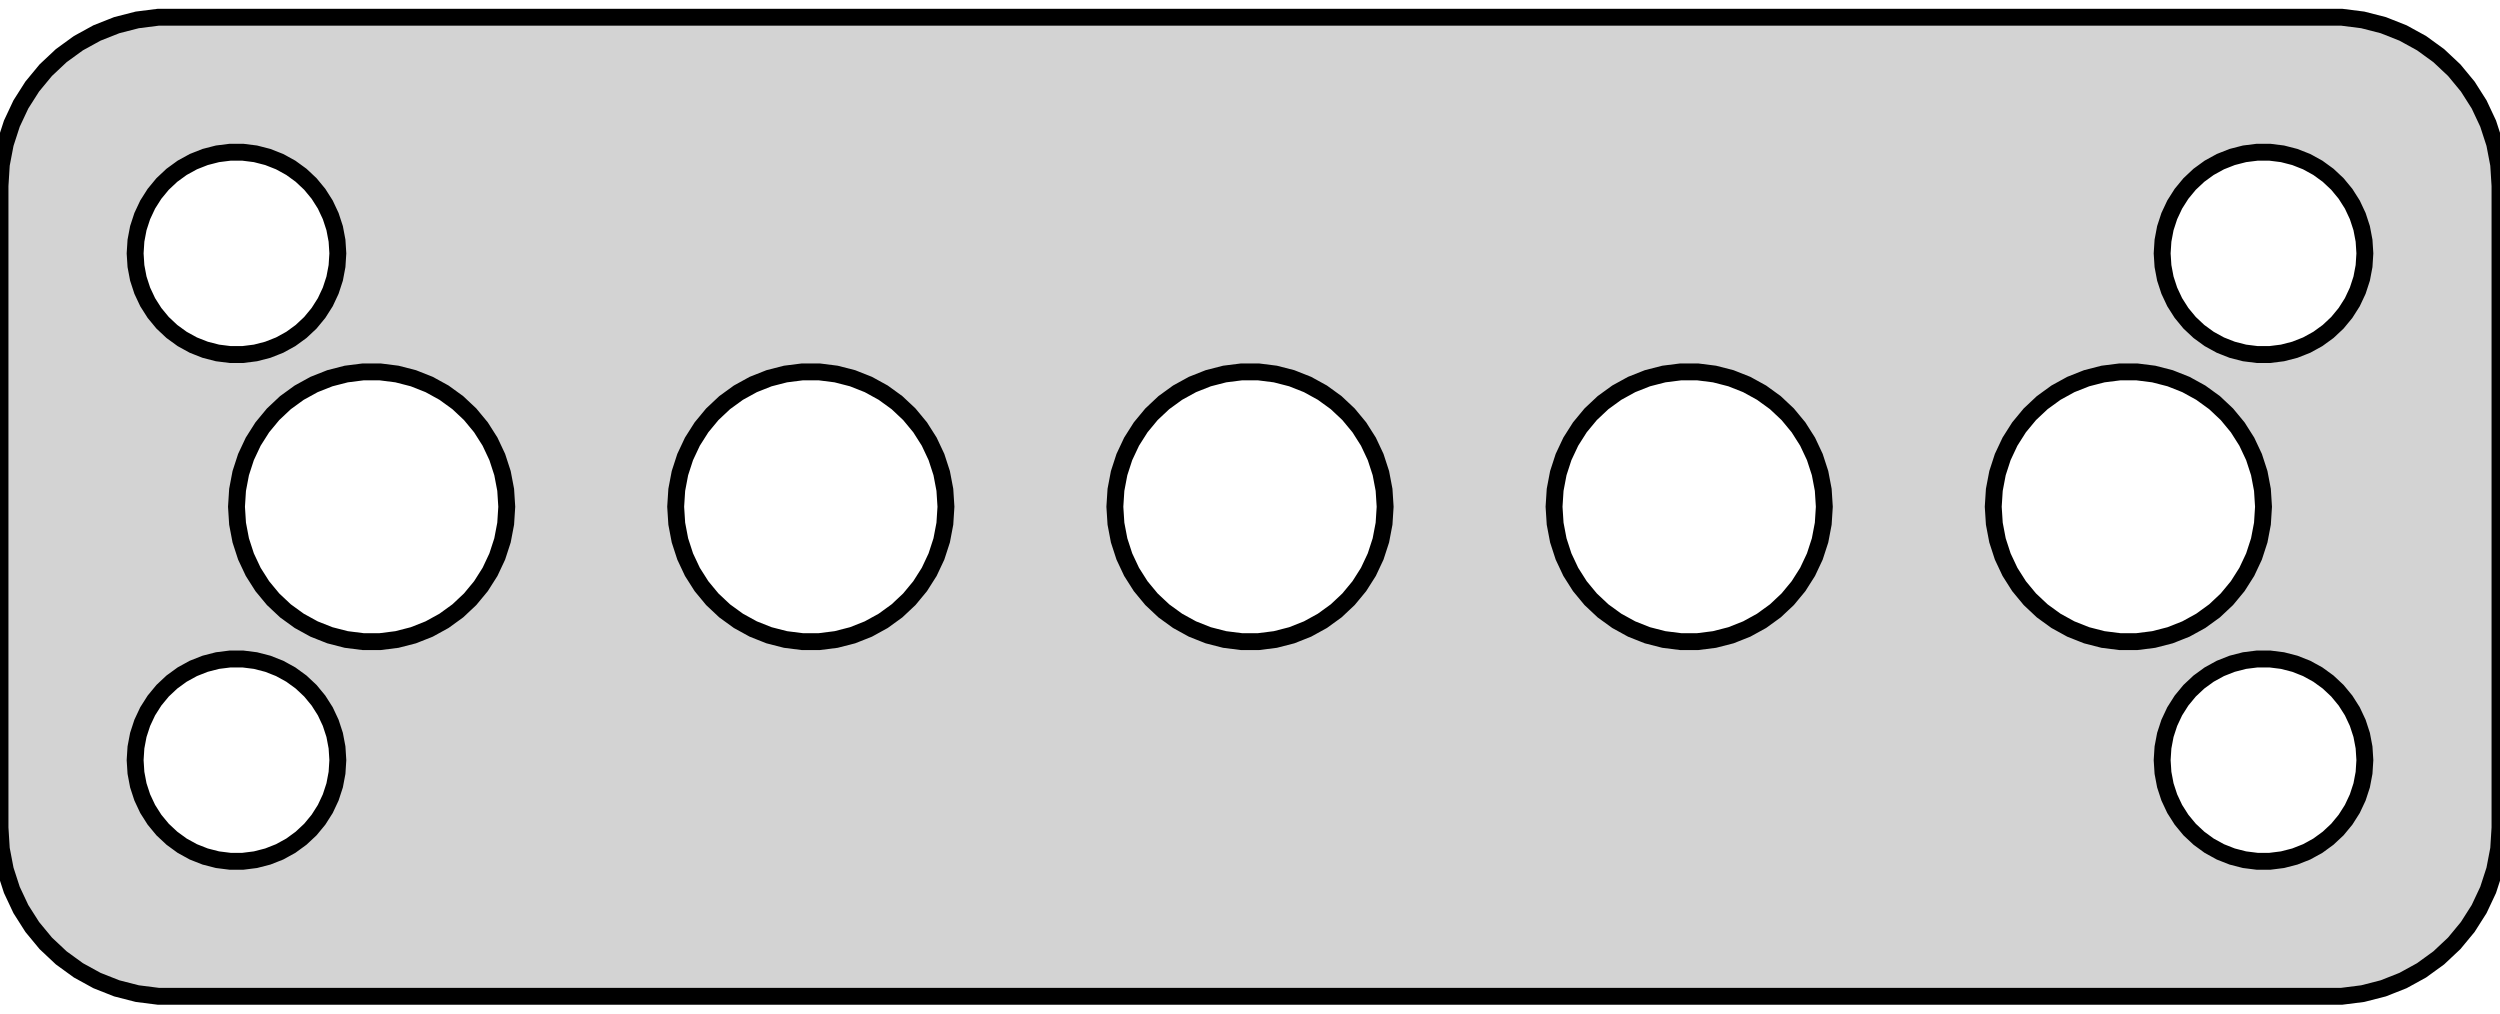 <?xml version="1.0" standalone="no"?>
<!DOCTYPE svg PUBLIC "-//W3C//DTD SVG 1.1//EN" "http://www.w3.org/Graphics/SVG/1.1/DTD/svg11.dtd">
<svg width="74mm" height="30mm" viewBox="-37 -54 74 30" xmlns="http://www.w3.org/2000/svg" version="1.1">
<title>OpenSCAD Model</title>
<path d="
M 32.937,-24.589 L 33.545,-24.745 L 34.129,-24.976 L 34.679,-25.278 L 35.187,-25.647 L 35.645,-26.077
 L 36.045,-26.561 L 36.382,-27.091 L 36.649,-27.659 L 36.843,-28.257 L 36.961,-28.873 L 37,-29.5
 L 37,-48.5 L 36.961,-49.127 L 36.843,-49.743 L 36.649,-50.341 L 36.382,-50.909 L 36.045,-51.439
 L 35.645,-51.923 L 35.187,-52.353 L 34.679,-52.722 L 34.129,-53.024 L 33.545,-53.255 L 32.937,-53.411
 L 32.314,-53.49 L -32.314,-53.49 L -32.937,-53.411 L -33.545,-53.255 L -34.129,-53.024 L -34.679,-52.722
 L -35.187,-52.353 L -35.645,-51.923 L -36.045,-51.439 L -36.382,-50.909 L -36.649,-50.341 L -36.843,-49.743
 L -36.961,-49.127 L -37,-48.5 L -37,-29.5 L -36.961,-28.873 L -36.843,-28.257 L -36.649,-27.659
 L -36.382,-27.091 L -36.045,-26.561 L -35.645,-26.077 L -35.187,-25.647 L -34.679,-25.278 L -34.129,-24.976
 L -33.545,-24.745 L -32.937,-24.589 L -32.314,-24.51 L 32.314,-24.51 z
M 29.812,-43.506 L 29.438,-43.553 L 29.073,-43.647 L 28.723,-43.785 L 28.392,-43.967 L 28.088,-44.188
 L 27.813,-44.446 L 27.573,-44.737 L 27.371,-45.055 L 27.211,-45.396 L 27.094,-45.754 L 27.024,-46.124
 L 27,-46.5 L 27.024,-46.876 L 27.094,-47.246 L 27.211,-47.604 L 27.371,-47.945 L 27.573,-48.263
 L 27.813,-48.554 L 28.088,-48.812 L 28.392,-49.033 L 28.723,-49.215 L 29.073,-49.353 L 29.438,-49.447
 L 29.812,-49.494 L 30.188,-49.494 L 30.562,-49.447 L 30.927,-49.353 L 31.277,-49.215 L 31.608,-49.033
 L 31.912,-48.812 L 32.187,-48.554 L 32.427,-48.263 L 32.629,-47.945 L 32.789,-47.604 L 32.906,-47.246
 L 32.976,-46.876 L 33,-46.5 L 32.976,-46.124 L 32.906,-45.754 L 32.789,-45.396 L 32.629,-45.055
 L 32.427,-44.737 L 32.187,-44.446 L 31.912,-44.188 L 31.608,-43.967 L 31.277,-43.785 L 30.927,-43.647
 L 30.562,-43.553 L 30.188,-43.506 z
M -30.188,-43.506 L -30.562,-43.553 L -30.927,-43.647 L -31.277,-43.785 L -31.608,-43.967 L -31.912,-44.188
 L -32.187,-44.446 L -32.427,-44.737 L -32.629,-45.055 L -32.789,-45.396 L -32.906,-45.754 L -32.976,-46.124
 L -33,-46.5 L -32.976,-46.876 L -32.906,-47.246 L -32.789,-47.604 L -32.629,-47.945 L -32.427,-48.263
 L -32.187,-48.554 L -31.912,-48.812 L -31.608,-49.033 L -31.277,-49.215 L -30.927,-49.353 L -30.562,-49.447
 L -30.188,-49.494 L -29.812,-49.494 L -29.438,-49.447 L -29.073,-49.353 L -28.723,-49.215 L -28.392,-49.033
 L -28.088,-48.812 L -27.813,-48.554 L -27.573,-48.263 L -27.371,-47.945 L -27.211,-47.604 L -27.094,-47.246
 L -27.024,-46.876 L -27,-46.5 L -27.024,-46.124 L -27.094,-45.754 L -27.211,-45.396 L -27.371,-45.055
 L -27.573,-44.737 L -27.813,-44.446 L -28.088,-44.188 L -28.392,-43.967 L -28.723,-43.785 L -29.073,-43.647
 L -29.438,-43.553 L -29.812,-43.506 z
M -26.251,-35.008 L -26.75,-35.071 L -27.236,-35.196 L -27.703,-35.381 L -28.143,-35.623 L -28.55,-35.918
 L -28.916,-36.262 L -29.236,-36.649 L -29.505,-37.073 L -29.719,-37.528 L -29.874,-38.005 L -29.968,-38.499
 L -30,-39 L -29.968,-39.501 L -29.874,-39.995 L -29.719,-40.472 L -29.505,-40.927 L -29.236,-41.351
 L -28.916,-41.738 L -28.55,-42.082 L -28.143,-42.377 L -27.703,-42.619 L -27.236,-42.804 L -26.75,-42.929
 L -26.251,-42.992 L -25.749,-42.992 L -25.25,-42.929 L -24.764,-42.804 L -24.297,-42.619 L -23.857,-42.377
 L -23.45,-42.082 L -23.084,-41.738 L -22.764,-41.351 L -22.495,-40.927 L -22.281,-40.472 L -22.126,-39.995
 L -22.032,-39.501 L -22,-39 L -22.032,-38.499 L -22.126,-38.005 L -22.281,-37.528 L -22.495,-37.073
 L -22.764,-36.649 L -23.084,-36.262 L -23.45,-35.918 L -23.857,-35.623 L -24.297,-35.381 L -24.764,-35.196
 L -25.25,-35.071 L -25.749,-35.008 z
M 25.749,-35.008 L 25.25,-35.071 L 24.764,-35.196 L 24.297,-35.381 L 23.857,-35.623 L 23.45,-35.918
 L 23.084,-36.262 L 22.764,-36.649 L 22.495,-37.073 L 22.281,-37.528 L 22.126,-38.005 L 22.032,-38.499
 L 22,-39 L 22.032,-39.501 L 22.126,-39.995 L 22.281,-40.472 L 22.495,-40.927 L 22.764,-41.351
 L 23.084,-41.738 L 23.45,-42.082 L 23.857,-42.377 L 24.297,-42.619 L 24.764,-42.804 L 25.25,-42.929
 L 25.749,-42.992 L 26.251,-42.992 L 26.75,-42.929 L 27.236,-42.804 L 27.703,-42.619 L 28.143,-42.377
 L 28.55,-42.082 L 28.916,-41.738 L 29.236,-41.351 L 29.505,-40.927 L 29.719,-40.472 L 29.874,-39.995
 L 29.968,-39.501 L 30,-39 L 29.968,-38.499 L 29.874,-38.005 L 29.719,-37.528 L 29.505,-37.073
 L 29.236,-36.649 L 28.916,-36.262 L 28.55,-35.918 L 28.143,-35.623 L 27.703,-35.381 L 27.236,-35.196
 L 26.75,-35.071 L 26.251,-35.008 z
M -0.251,-35.008 L -0.75,-35.071 L -1.236,-35.196 L -1.703,-35.381 L -2.143,-35.623 L -2.55,-35.918
 L -2.916,-36.262 L -3.236,-36.649 L -3.505,-37.073 L -3.719,-37.528 L -3.874,-38.005 L -3.968,-38.499
 L -4,-39 L -3.968,-39.501 L -3.874,-39.995 L -3.719,-40.472 L -3.505,-40.927 L -3.236,-41.351
 L -2.916,-41.738 L -2.55,-42.082 L -2.143,-42.377 L -1.703,-42.619 L -1.236,-42.804 L -0.75,-42.929
 L -0.251,-42.992 L 0.251,-42.992 L 0.75,-42.929 L 1.236,-42.804 L 1.703,-42.619 L 2.143,-42.377
 L 2.55,-42.082 L 2.916,-41.738 L 3.236,-41.351 L 3.505,-40.927 L 3.719,-40.472 L 3.874,-39.995
 L 3.968,-39.501 L 4,-39 L 3.968,-38.499 L 3.874,-38.005 L 3.719,-37.528 L 3.505,-37.073
 L 3.236,-36.649 L 2.916,-36.262 L 2.55,-35.918 L 2.143,-35.623 L 1.703,-35.381 L 1.236,-35.196
 L 0.75,-35.071 L 0.251,-35.008 z
M -13.251,-35.008 L -13.749,-35.071 L -14.236,-35.196 L -14.703,-35.381 L -15.143,-35.623 L -15.55,-35.918
 L -15.916,-36.262 L -16.236,-36.649 L -16.505,-37.073 L -16.719,-37.528 L -16.874,-38.005 L -16.968,-38.499
 L -17,-39 L -16.968,-39.501 L -16.874,-39.995 L -16.719,-40.472 L -16.505,-40.927 L -16.236,-41.351
 L -15.916,-41.738 L -15.55,-42.082 L -15.143,-42.377 L -14.703,-42.619 L -14.236,-42.804 L -13.749,-42.929
 L -13.251,-42.992 L -12.749,-42.992 L -12.251,-42.929 L -11.764,-42.804 L -11.297,-42.619 L -10.857,-42.377
 L -10.45,-42.082 L -10.084,-41.738 L -9.764,-41.351 L -9.495,-40.927 L -9.281,-40.472 L -9.126,-39.995
 L -9.032,-39.501 L -9,-39 L -9.032,-38.499 L -9.126,-38.005 L -9.281,-37.528 L -9.495,-37.073
 L -9.764,-36.649 L -10.084,-36.262 L -10.45,-35.918 L -10.857,-35.623 L -11.297,-35.381 L -11.764,-35.196
 L -12.251,-35.071 L -12.749,-35.008 z
M 12.749,-35.008 L 12.251,-35.071 L 11.764,-35.196 L 11.297,-35.381 L 10.857,-35.623 L 10.45,-35.918
 L 10.084,-36.262 L 9.764,-36.649 L 9.495,-37.073 L 9.281,-37.528 L 9.126,-38.005 L 9.032,-38.499
 L 9,-39 L 9.032,-39.501 L 9.126,-39.995 L 9.281,-40.472 L 9.495,-40.927 L 9.764,-41.351
 L 10.084,-41.738 L 10.45,-42.082 L 10.857,-42.377 L 11.297,-42.619 L 11.764,-42.804 L 12.251,-42.929
 L 12.749,-42.992 L 13.251,-42.992 L 13.749,-42.929 L 14.236,-42.804 L 14.703,-42.619 L 15.143,-42.377
 L 15.55,-42.082 L 15.916,-41.738 L 16.236,-41.351 L 16.505,-40.927 L 16.719,-40.472 L 16.874,-39.995
 L 16.968,-39.501 L 17,-39 L 16.968,-38.499 L 16.874,-38.005 L 16.719,-37.528 L 16.505,-37.073
 L 16.236,-36.649 L 15.916,-36.262 L 15.55,-35.918 L 15.143,-35.623 L 14.703,-35.381 L 14.236,-35.196
 L 13.749,-35.071 L 13.251,-35.008 z
M -30.188,-28.506 L -30.562,-28.553 L -30.927,-28.647 L -31.277,-28.785 L -31.608,-28.967 L -31.912,-29.189
 L -32.187,-29.446 L -32.427,-29.737 L -32.629,-30.055 L -32.789,-30.396 L -32.906,-30.754 L -32.976,-31.124
 L -33,-31.5 L -32.976,-31.876 L -32.906,-32.246 L -32.789,-32.604 L -32.629,-32.945 L -32.427,-33.263
 L -32.187,-33.554 L -31.912,-33.812 L -31.608,-34.033 L -31.277,-34.215 L -30.927,-34.353 L -30.562,-34.447
 L -30.188,-34.494 L -29.812,-34.494 L -29.438,-34.447 L -29.073,-34.353 L -28.723,-34.215 L -28.392,-34.033
 L -28.088,-33.812 L -27.813,-33.554 L -27.573,-33.263 L -27.371,-32.945 L -27.211,-32.604 L -27.094,-32.246
 L -27.024,-31.876 L -27,-31.5 L -27.024,-31.124 L -27.094,-30.754 L -27.211,-30.396 L -27.371,-30.055
 L -27.573,-29.737 L -27.813,-29.446 L -28.088,-29.189 L -28.392,-28.967 L -28.723,-28.785 L -29.073,-28.647
 L -29.438,-28.553 L -29.812,-28.506 z
M 29.812,-28.506 L 29.438,-28.553 L 29.073,-28.647 L 28.723,-28.785 L 28.392,-28.967 L 28.088,-29.189
 L 27.813,-29.446 L 27.573,-29.737 L 27.371,-30.055 L 27.211,-30.396 L 27.094,-30.754 L 27.024,-31.124
 L 27,-31.5 L 27.024,-31.876 L 27.094,-32.246 L 27.211,-32.604 L 27.371,-32.945 L 27.573,-33.263
 L 27.813,-33.554 L 28.088,-33.812 L 28.392,-34.033 L 28.723,-34.215 L 29.073,-34.353 L 29.438,-34.447
 L 29.812,-34.494 L 30.188,-34.494 L 30.562,-34.447 L 30.927,-34.353 L 31.277,-34.215 L 31.608,-34.033
 L 31.912,-33.812 L 32.187,-33.554 L 32.427,-33.263 L 32.629,-32.945 L 32.789,-32.604 L 32.906,-32.246
 L 32.976,-31.876 L 33,-31.5 L 32.976,-31.124 L 32.906,-30.754 L 32.789,-30.396 L 32.629,-30.055
 L 32.427,-29.737 L 32.187,-29.446 L 31.912,-29.189 L 31.608,-28.967 L 31.277,-28.785 L 30.927,-28.647
 L 30.562,-28.553 L 30.188,-28.506 z
" stroke="black" fill="lightgray" stroke-width="0.5"/>
</svg>
